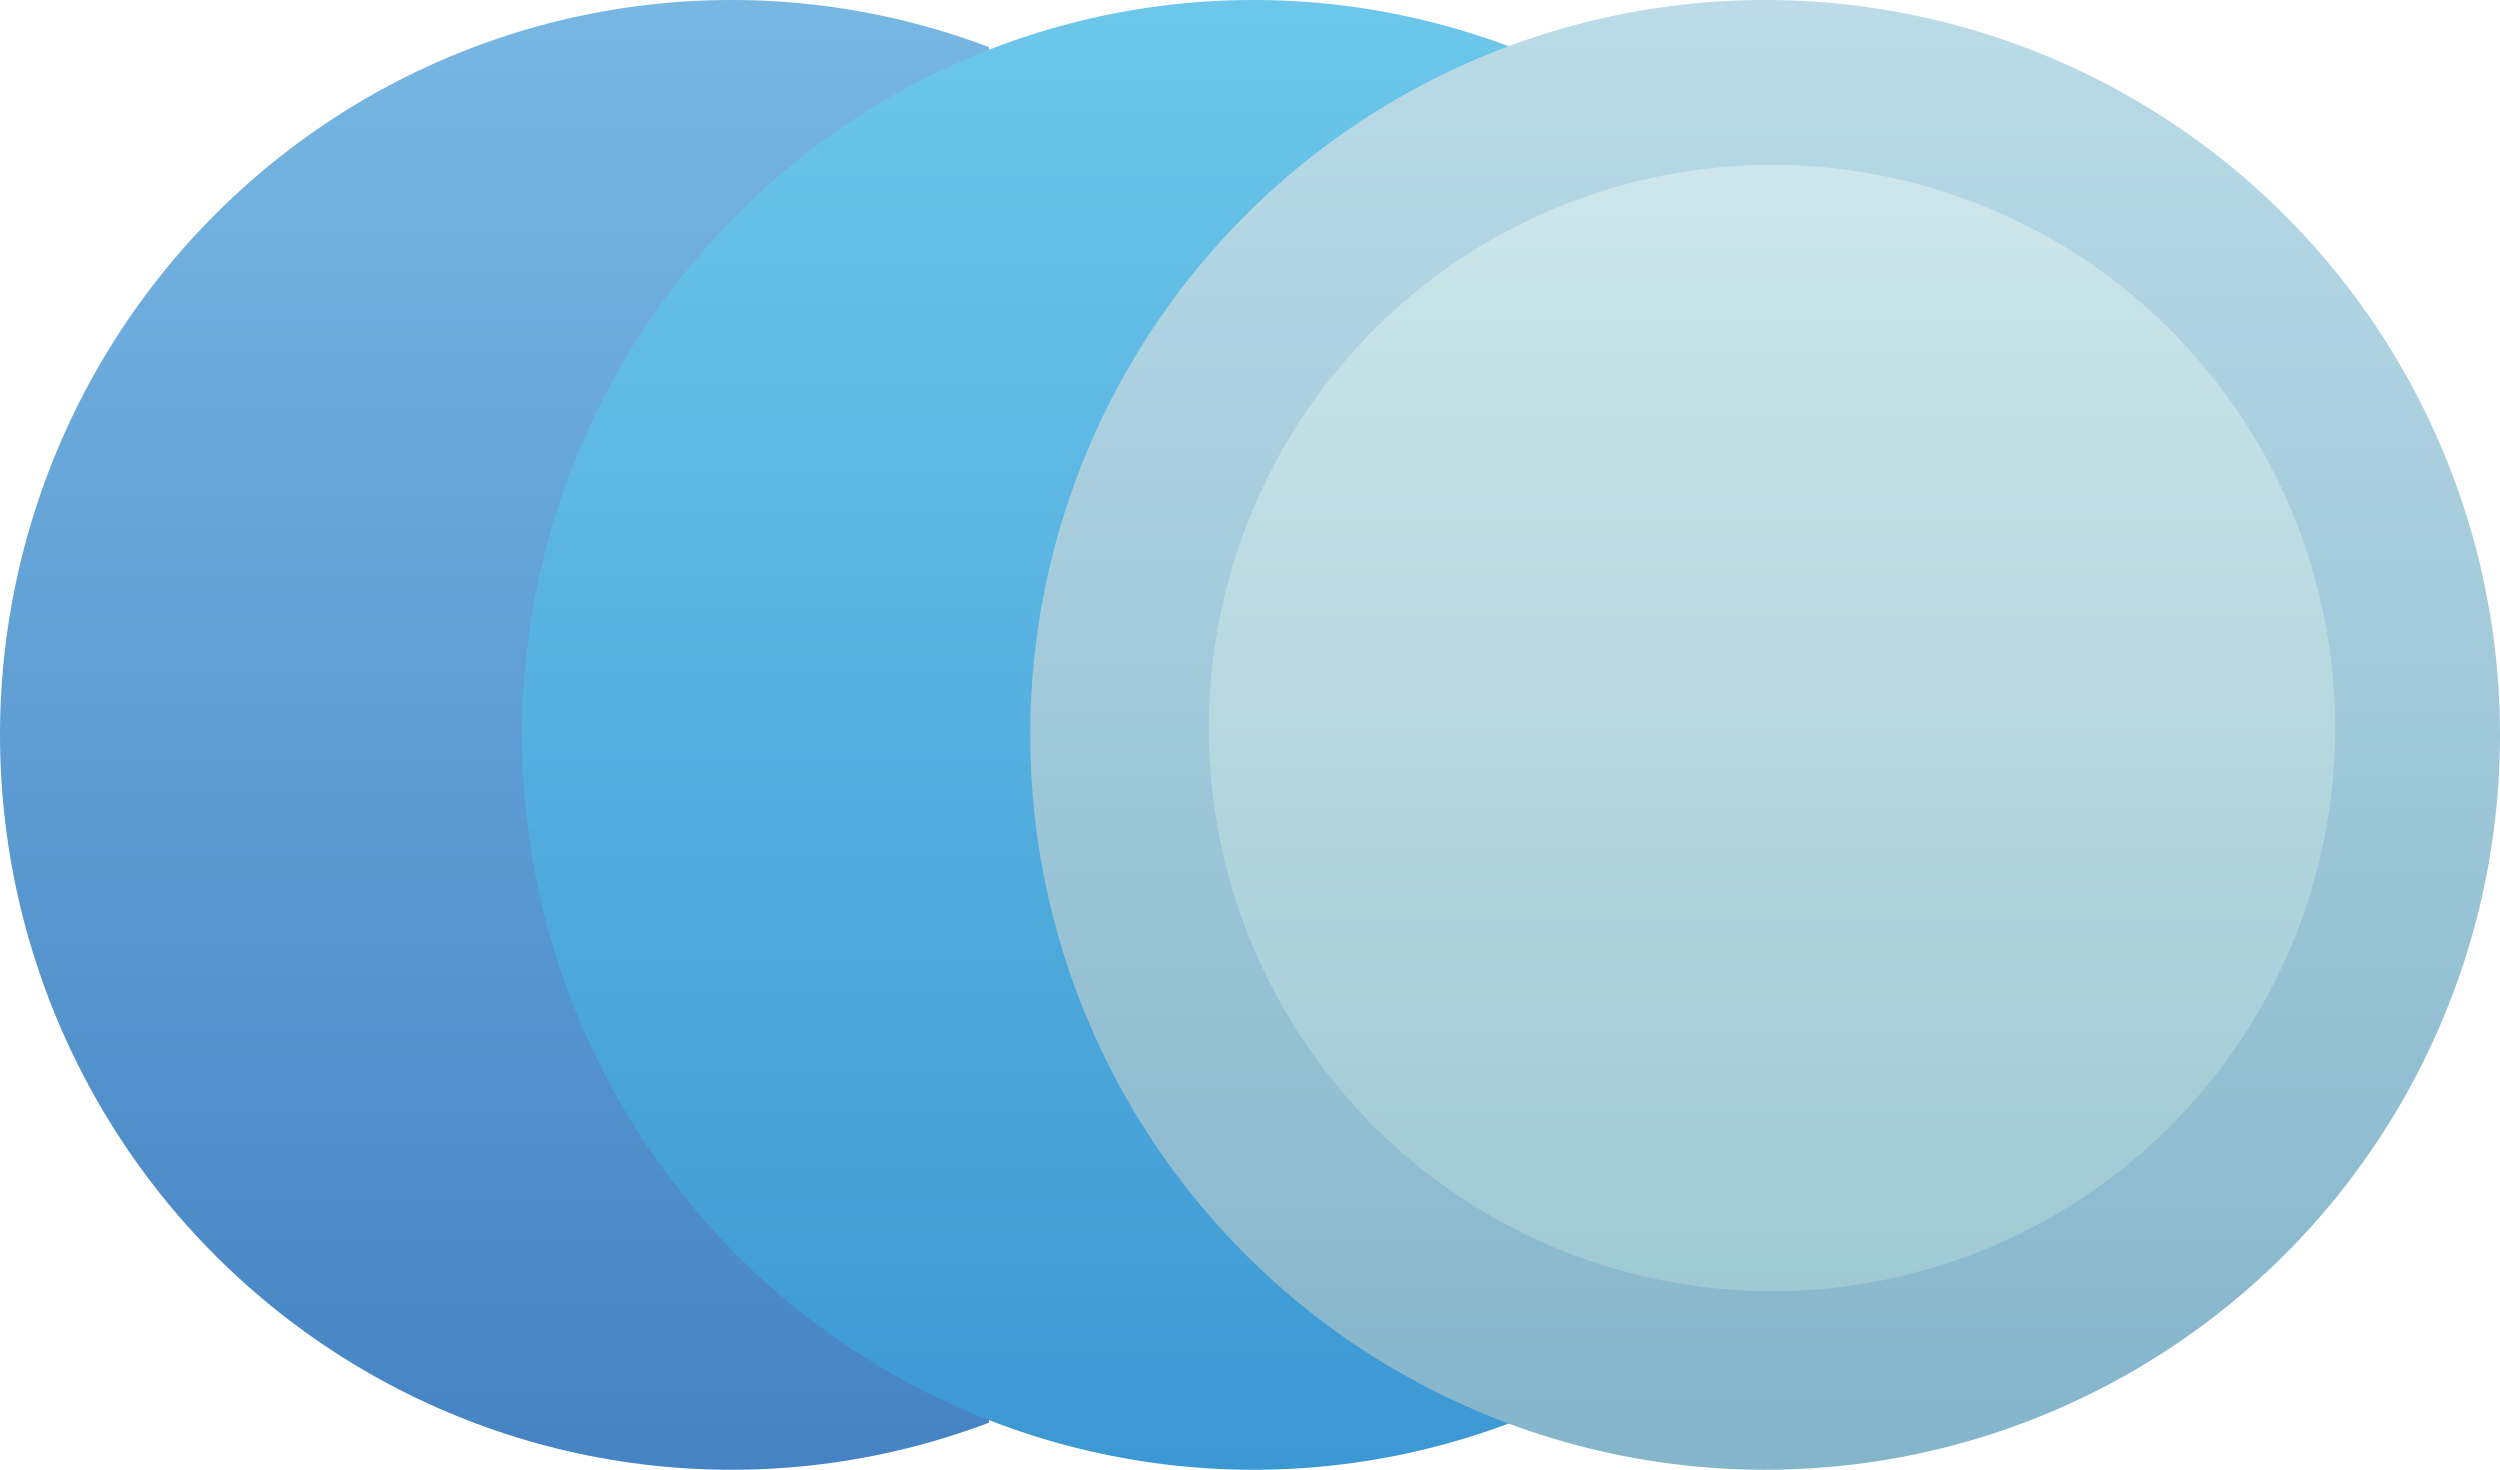 <?xml version="1.0" encoding="UTF-8"?>
<svg width="182px" height="107px" viewBox="0 0 182 107" version="1.1" xmlns="http://www.w3.org/2000/svg" xmlns:xlink="http://www.w3.org/1999/xlink">
    <!-- Generator: Sketch 61.2 (89653) - https://sketch.com -->
    <title>slow-motion</title>
    <desc>Created with Sketch.</desc>
    <defs>
        <linearGradient x1="50%" y1="0%" x2="50%" y2="100%" id="linearGradient-1">
            <stop stop-color="#79B8E3" offset="0%"></stop>
            <stop stop-color="#4482C3" offset="100%"></stop>
        </linearGradient>
        <linearGradient x1="50%" y1="0%" x2="50%" y2="100%" id="linearGradient-2">
            <stop stop-color="#6DC8EB" offset="0%"></stop>
            <stop stop-color="#3B97D3" offset="100%"></stop>
        </linearGradient>
        <linearGradient x1="50%" y1="0%" x2="50%" y2="100%" id="linearGradient-3">
            <stop stop-color="#BADBE7" offset="0%"></stop>
            <stop stop-color="#97C2D5" offset="65.019%"></stop>
            <stop stop-color="#84B5CB" offset="100%"></stop>
        </linearGradient>
        <linearGradient x1="50%" y1="0%" x2="50%" y2="100%" id="linearGradient-4">
            <stop stop-color="#CDE6EB" offset="0%"></stop>
            <stop stop-color="#9FC9D3" offset="100%"></stop>
        </linearGradient>
    </defs>
    <g id="Projects" stroke="none" stroke-width="1" fill="none" fill-rule="evenodd">
        <g id="Portfolio-Projects" transform="translate(-870, -3381)" fill-rule="nonzero">
            <g id="Group-11" transform="translate(812, 3282)">
                <g id="slow-motion" transform="translate(58, 99)">
                    <path d="M72,3.43 L72,103.57 C56.167,109.56 38.445,107.63 24.256,98.37 C10.066,89.111 1.097,73.624 0.094,56.647 C0.031,55.609 0,54.539 0,53.5 C0,52.461 0.031,51.391 0.094,50.353 C1.097,33.376 10.066,17.889 24.256,8.63 C38.445,-0.63 56.167,-2.56 72,3.43 Z" id="Shape" fill="url(#linearGradient-1)"></path>
                    <path d="M110,3.43 L110,103.57 C94.167,109.56 76.445,107.63 62.256,98.37 C48.066,89.111 39.097,73.624 38.094,56.647 C38.031,55.609 38,54.539 38,53.5 C38,52.461 38.031,51.391 38.094,50.353 C39.097,33.376 48.066,17.889 62.256,8.63 C76.445,-0.63 94.167,-2.56 110,3.43 Z" id="Shape" fill="url(#linearGradient-2)"></path>
                    <circle id="Oval" fill="url(#linearGradient-3)" cx="128.5" cy="53.5" r="53.5"></circle>
                    <circle id="Oval" fill="url(#linearGradient-4)" cx="129" cy="53" r="41"></circle>
                </g>
            </g>
        </g>
    </g>
</svg>